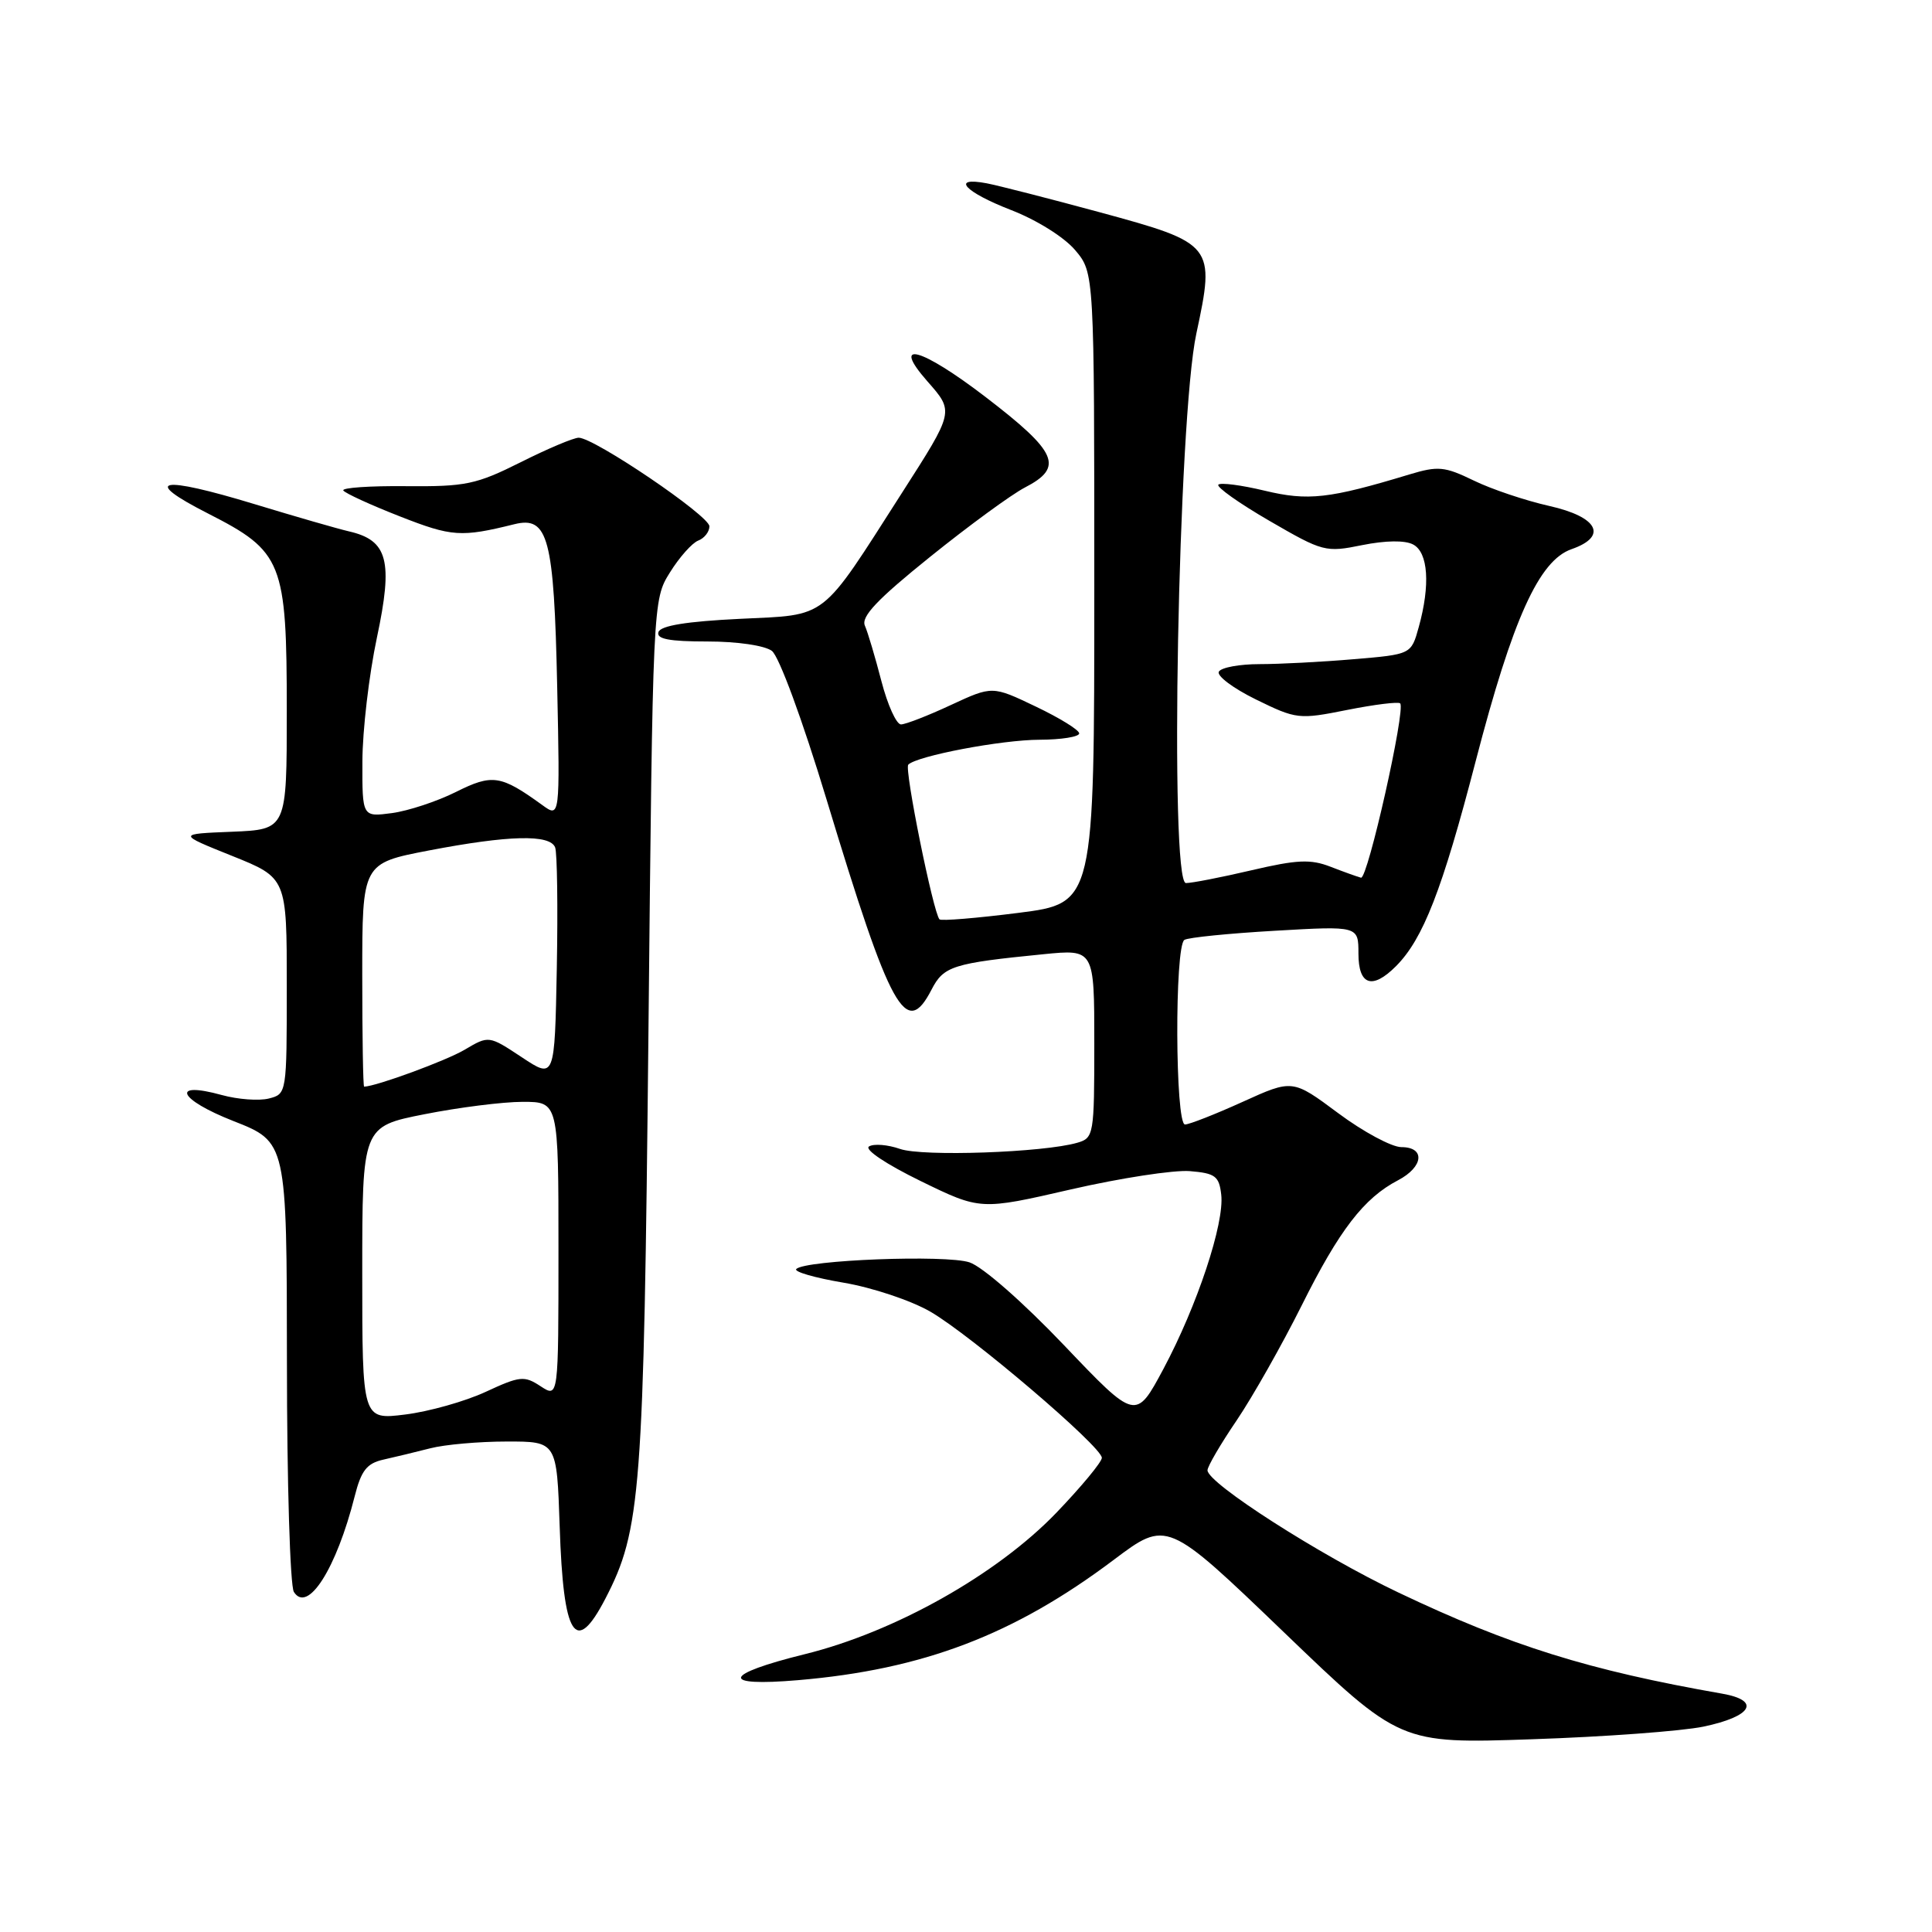 <?xml version="1.0" encoding="UTF-8" standalone="no"?>
<!DOCTYPE svg PUBLIC "-//W3C//DTD SVG 1.1//EN" "http://www.w3.org/Graphics/SVG/1.1/DTD/svg11.dtd" >
<svg xmlns="http://www.w3.org/2000/svg" xmlns:xlink="http://www.w3.org/1999/xlink" version="1.1" viewBox="0 0 256 256">
 <g >
 <path fill="currentColor"
d=" M 225.70 228.79 C 232.16 227.44 233.38 225.33 228.20 224.42 C 210.49 221.32 200.13 218.08 185.26 211.00 C 174.89 206.07 160.00 196.53 160.00 194.82 C 160.00 194.31 161.74 191.33 163.87 188.20 C 165.99 185.06 169.86 178.22 172.47 173.00 C 177.46 162.99 180.72 158.75 185.25 156.39 C 188.63 154.62 188.89 152.00 185.69 152.00 C 184.42 152.00 180.65 149.98 177.32 147.50 C 171.27 143.00 171.27 143.00 164.66 146.00 C 161.02 147.65 157.58 149.00 157.02 149.00 C 155.71 149.00 155.63 125.35 156.94 124.54 C 157.45 124.22 162.85 123.68 168.94 123.33 C 180.00 122.69 180.00 122.69 180.00 126.35 C 180.00 130.55 181.82 131.18 184.96 128.04 C 188.57 124.43 191.10 117.94 195.54 100.84 C 200.44 81.98 203.93 74.27 208.23 72.77 C 213.09 71.08 211.76 68.49 205.28 67.04 C 202.13 66.33 197.62 64.82 195.27 63.67 C 191.41 61.80 190.55 61.72 186.74 62.87 C 176.11 66.09 173.33 66.40 167.58 65.02 C 164.50 64.28 161.74 63.92 161.44 64.22 C 161.14 64.52 164.18 66.68 168.20 69.01 C 175.29 73.12 175.64 73.22 180.50 72.23 C 183.60 71.61 186.17 71.57 187.25 72.15 C 189.25 73.20 189.54 77.52 187.99 83.10 C 186.99 86.71 186.99 86.71 179.34 87.35 C 175.14 87.71 169.54 88.00 166.91 88.00 C 164.27 88.00 161.84 88.44 161.51 88.99 C 161.17 89.53 163.38 91.19 166.41 92.68 C 171.78 95.31 172.10 95.35 178.51 94.07 C 182.13 93.35 185.29 92.96 185.53 93.20 C 186.29 93.96 181.23 116.51 180.34 116.30 C 179.88 116.18 178.06 115.53 176.31 114.85 C 173.66 113.82 171.88 113.90 165.81 115.32 C 161.79 116.26 157.89 117.02 157.14 117.01 C 154.94 116.99 156.11 55.41 158.52 44.21 C 161.04 32.46 160.87 32.24 145.70 28.12 C 138.99 26.30 132.26 24.58 130.75 24.29 C 125.92 23.38 127.79 25.43 133.97 27.83 C 137.38 29.15 141.02 31.43 142.47 33.15 C 145.00 36.15 145.00 36.15 145.00 77.92 C 145.00 119.68 145.00 119.68 134.95 120.96 C 129.43 121.66 124.72 122.05 124.49 121.82 C 123.67 121.00 119.80 101.87 120.35 101.32 C 121.51 100.16 132.70 98.03 137.75 98.02 C 140.64 98.01 143.00 97.63 143.00 97.18 C 143.00 96.73 140.41 95.13 137.24 93.62 C 131.49 90.87 131.49 90.87 125.99 93.42 C 122.97 94.83 120.00 95.98 119.39 95.99 C 118.78 96.00 117.61 93.41 116.79 90.25 C 115.97 87.09 114.99 83.78 114.60 82.90 C 114.08 81.70 116.25 79.41 123.25 73.78 C 128.39 69.64 134.04 65.51 135.80 64.60 C 141.01 61.91 140.14 59.92 130.56 52.58 C 122.03 46.05 118.00 44.96 122.86 50.50 C 126.44 54.57 126.47 54.45 119.50 65.33 C 108.59 82.38 109.81 81.43 98.03 82.00 C 91.00 82.34 87.53 82.90 87.25 83.75 C 86.94 84.67 88.66 85.00 93.73 85.00 C 97.69 85.00 101.32 85.53 102.28 86.25 C 103.23 86.97 106.32 95.36 109.53 105.96 C 118.04 134.06 120.05 137.68 123.44 131.12 C 125.04 128.01 126.26 127.63 138.25 126.44 C 145.00 125.77 145.00 125.77 145.00 138.27 C 145.00 150.37 144.93 150.79 142.75 151.42 C 138.28 152.72 122.23 153.28 119.26 152.24 C 117.63 151.67 115.78 151.52 115.15 151.91 C 114.50 152.31 117.42 154.26 121.96 156.48 C 129.91 160.36 129.91 160.36 141.87 157.61 C 148.44 156.10 155.55 155.01 157.66 155.18 C 161.03 155.46 161.54 155.84 161.82 158.30 C 162.26 162.09 158.63 173.01 154.17 181.37 C 150.50 188.23 150.50 188.23 141.00 178.26 C 135.58 172.57 130.20 167.85 128.47 167.27 C 125.37 166.23 106.72 166.95 105.51 168.15 C 105.16 168.51 107.97 169.32 111.76 169.96 C 115.56 170.60 120.72 172.32 123.29 173.81 C 128.69 176.94 146.00 191.70 146.00 193.17 C 146.00 193.72 143.29 196.99 139.98 200.44 C 132.12 208.62 118.57 216.25 106.63 219.19 C 95.74 221.88 95.32 223.52 105.75 222.63 C 122.32 221.22 134.35 216.63 147.56 206.70 C 154.62 201.39 154.62 201.39 170.06 216.22 C 185.50 231.06 185.50 231.06 203.00 230.46 C 212.62 230.14 222.84 229.38 225.70 228.79 Z  M 80.21 211.84 C 84.93 202.73 85.30 197.89 85.92 137.00 C 86.50 79.50 86.50 79.50 88.77 75.85 C 90.02 73.84 91.71 71.94 92.52 71.63 C 93.33 71.32 94.00 70.47 94.00 69.74 C 94.00 68.34 78.74 58.00 76.68 58.00 C 76.01 58.00 72.55 59.46 68.99 61.25 C 63.09 64.20 61.70 64.49 53.80 64.42 C 49.01 64.37 45.27 64.63 45.49 64.99 C 45.72 65.35 49.09 66.90 53.00 68.43 C 59.88 71.13 61.10 71.21 68.16 69.46 C 72.64 68.35 73.41 71.26 73.83 90.94 C 74.20 108.38 74.20 108.38 71.85 106.67 C 66.35 102.69 65.25 102.52 60.41 104.94 C 57.91 106.19 54.09 107.45 51.93 107.74 C 48.00 108.26 48.00 108.26 48.02 100.88 C 48.03 96.82 48.89 89.45 49.94 84.50 C 52.11 74.30 51.40 71.59 46.24 70.41 C 44.73 70.06 39.12 68.44 33.76 66.81 C 21.16 62.98 18.61 63.48 27.56 68.04 C 37.46 73.08 38.00 74.43 38.00 94.21 C 38.00 109.91 38.00 109.91 30.75 110.21 C 23.50 110.50 23.50 110.50 30.75 113.41 C 38.00 116.32 38.00 116.32 38.00 130.64 C 38.00 144.90 37.99 144.96 35.62 145.56 C 34.31 145.89 31.51 145.68 29.40 145.10 C 22.52 143.20 23.61 145.67 30.92 148.54 C 38.00 151.32 38.00 151.32 38.02 180.41 C 38.02 196.41 38.44 210.15 38.94 210.94 C 40.77 213.83 44.57 207.87 47.00 198.26 C 47.86 194.85 48.61 193.90 50.79 193.41 C 52.28 193.08 55.08 192.40 57.00 191.91 C 58.92 191.41 63.49 191.01 67.14 191.01 C 73.78 191.00 73.78 191.00 74.16 202.25 C 74.64 216.95 76.24 219.48 80.21 211.84 Z  M 48.00 168.71 C 48.00 149.27 48.00 149.27 56.25 147.64 C 60.79 146.74 66.64 146.00 69.25 146.00 C 74.00 146.00 74.00 146.00 74.00 165.62 C 74.00 185.23 74.00 185.23 71.64 183.69 C 69.47 182.26 68.90 182.32 64.35 184.43 C 61.63 185.69 56.84 187.04 53.70 187.43 C 48.00 188.14 48.00 188.14 48.00 168.71 Z  M 48.00 129.19 C 48.00 114.39 48.00 114.39 56.84 112.69 C 67.44 110.66 72.88 110.53 73.56 112.29 C 73.83 113.01 73.93 120.20 73.78 128.29 C 73.50 142.98 73.50 142.98 69.14 140.09 C 64.77 137.20 64.77 137.20 61.56 139.10 C 59.10 140.55 49.94 143.92 48.25 143.99 C 48.11 144.00 48.00 137.34 48.00 129.19 Z "/>
</g>
</svg>